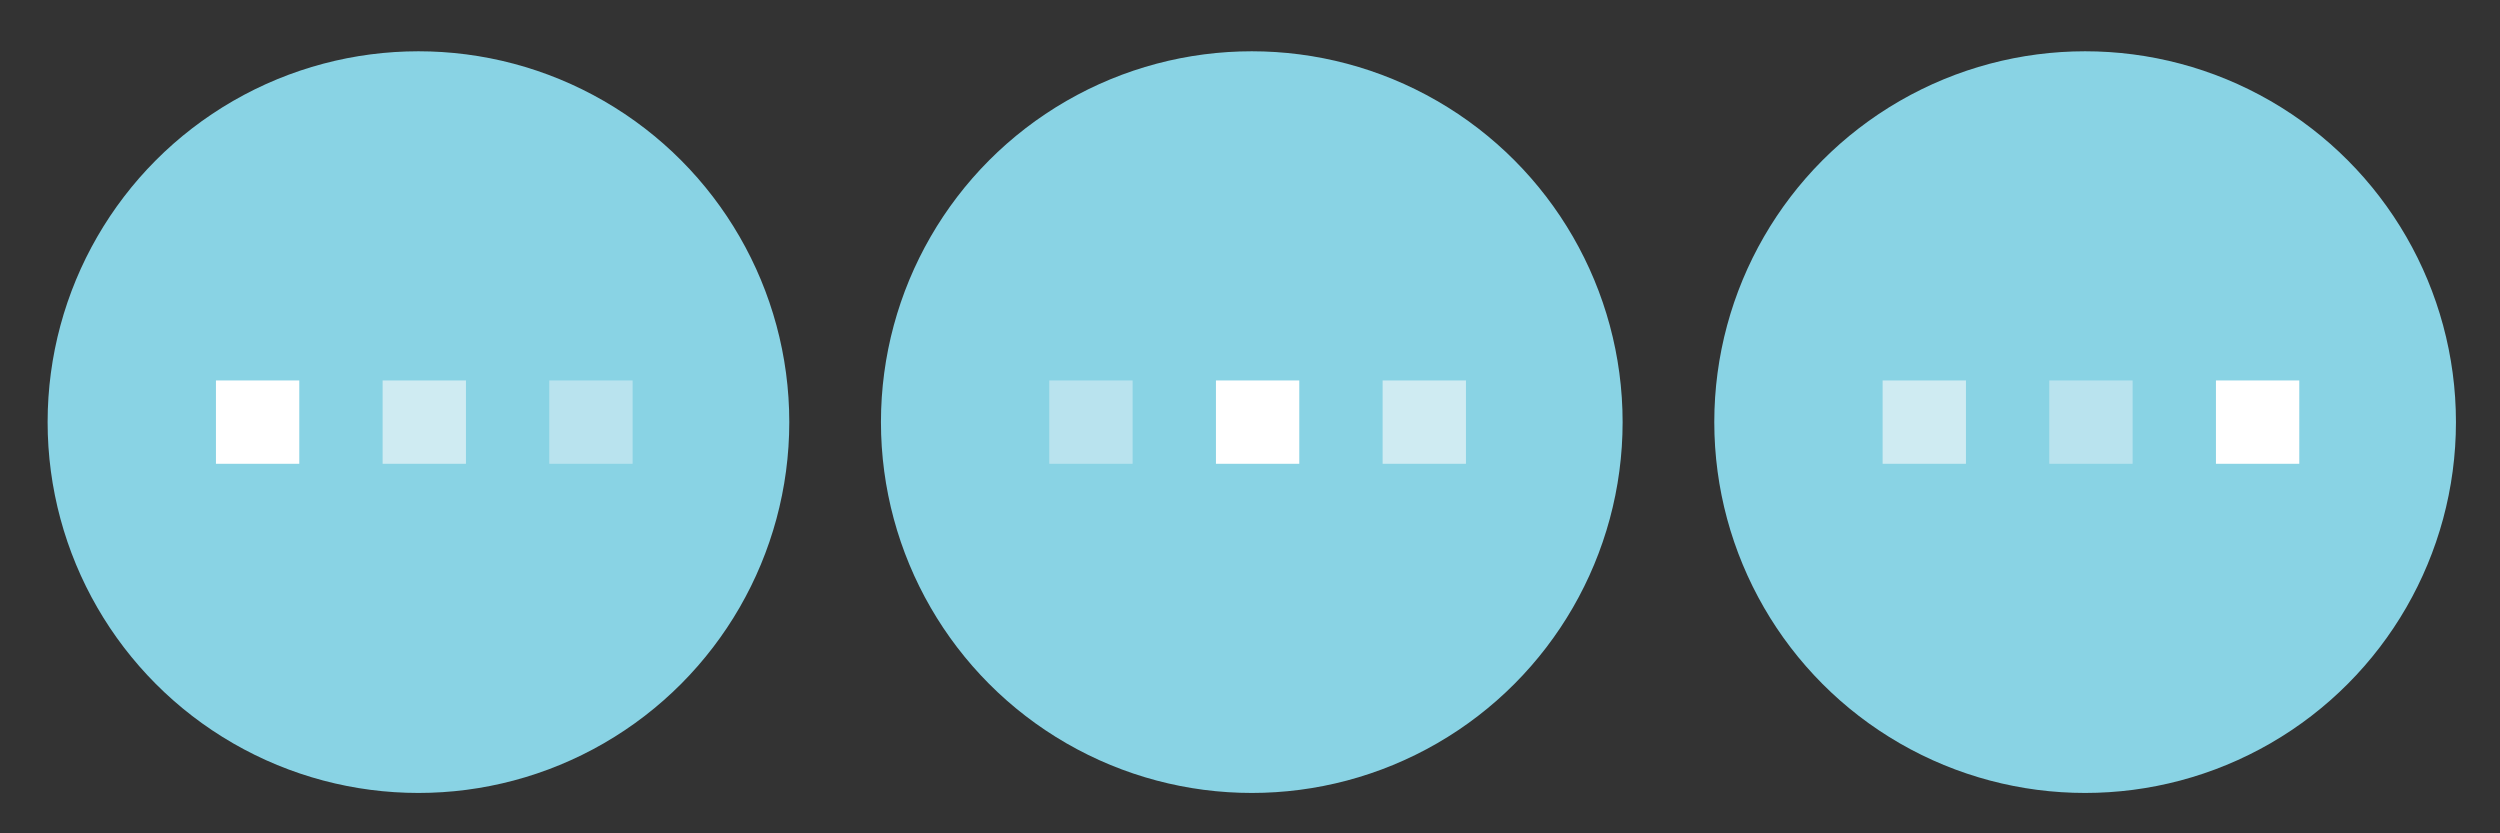 <?xml version="1.0" encoding="utf-8"?>
<!-- Generator: Adobe Illustrator 15.1.0, SVG Export Plug-In . SVG Version: 6.00 Build 0)  -->
<!DOCTYPE svg PUBLIC "-//W3C//DTD SVG 1.1//EN" "http://www.w3.org/Graphics/SVG/1.1/DTD/svg11.dtd">
<svg version="1.1" id="Layer_1" xmlns="http://www.w3.org/2000/svg" xmlns:xlink="http://www.w3.org/1999/xlink" x="0px" y="0px"
	 width="300px" height="100px" viewBox="0 0 300 100" enable-background="new 0 0 300 100" xml:space="preserve">
<rect x="0" y="0" width="300" height="100" fill="#333333" stroke="none"/>
<circle fill="#89D3E4" cx="50.214" cy="50.654" r="44.5"/>
<rect x="25.914" y="45.654" fill="#FFFFFF" width="10" height="10"/>
<rect x="45.914" y="45.654" fill="#CFEBF2" width="10" height="10"/>
<rect x="65.914" y="45.654" fill="#B9E3EE" width="10" height="10"/>
<circle fill="#89D3E4" cx="150.214" cy="50.654" r="44.5"/>
<rect x="125.914" y="45.654" fill="#B9E3EE" width="10" height="10"/>
<rect x="145.914" y="45.654" fill="#FFFFFF" width="10" height="10"/>
<rect x="165.914" y="45.654" fill="#CFEBF2" width="10" height="10"/>
<circle fill="#89D3E4" cx="250.214" cy="50.654" r="44.5"/>
<rect x="225.914" y="45.654" fill="#CFEBF2" width="10" height="10"/>
<rect x="245.914" y="45.654" fill="#B9E3EE" width="10" height="10"/>
<rect x="265.914" y="45.654" fill="#FFFFFF" width="10" height="10"/>
</svg>

